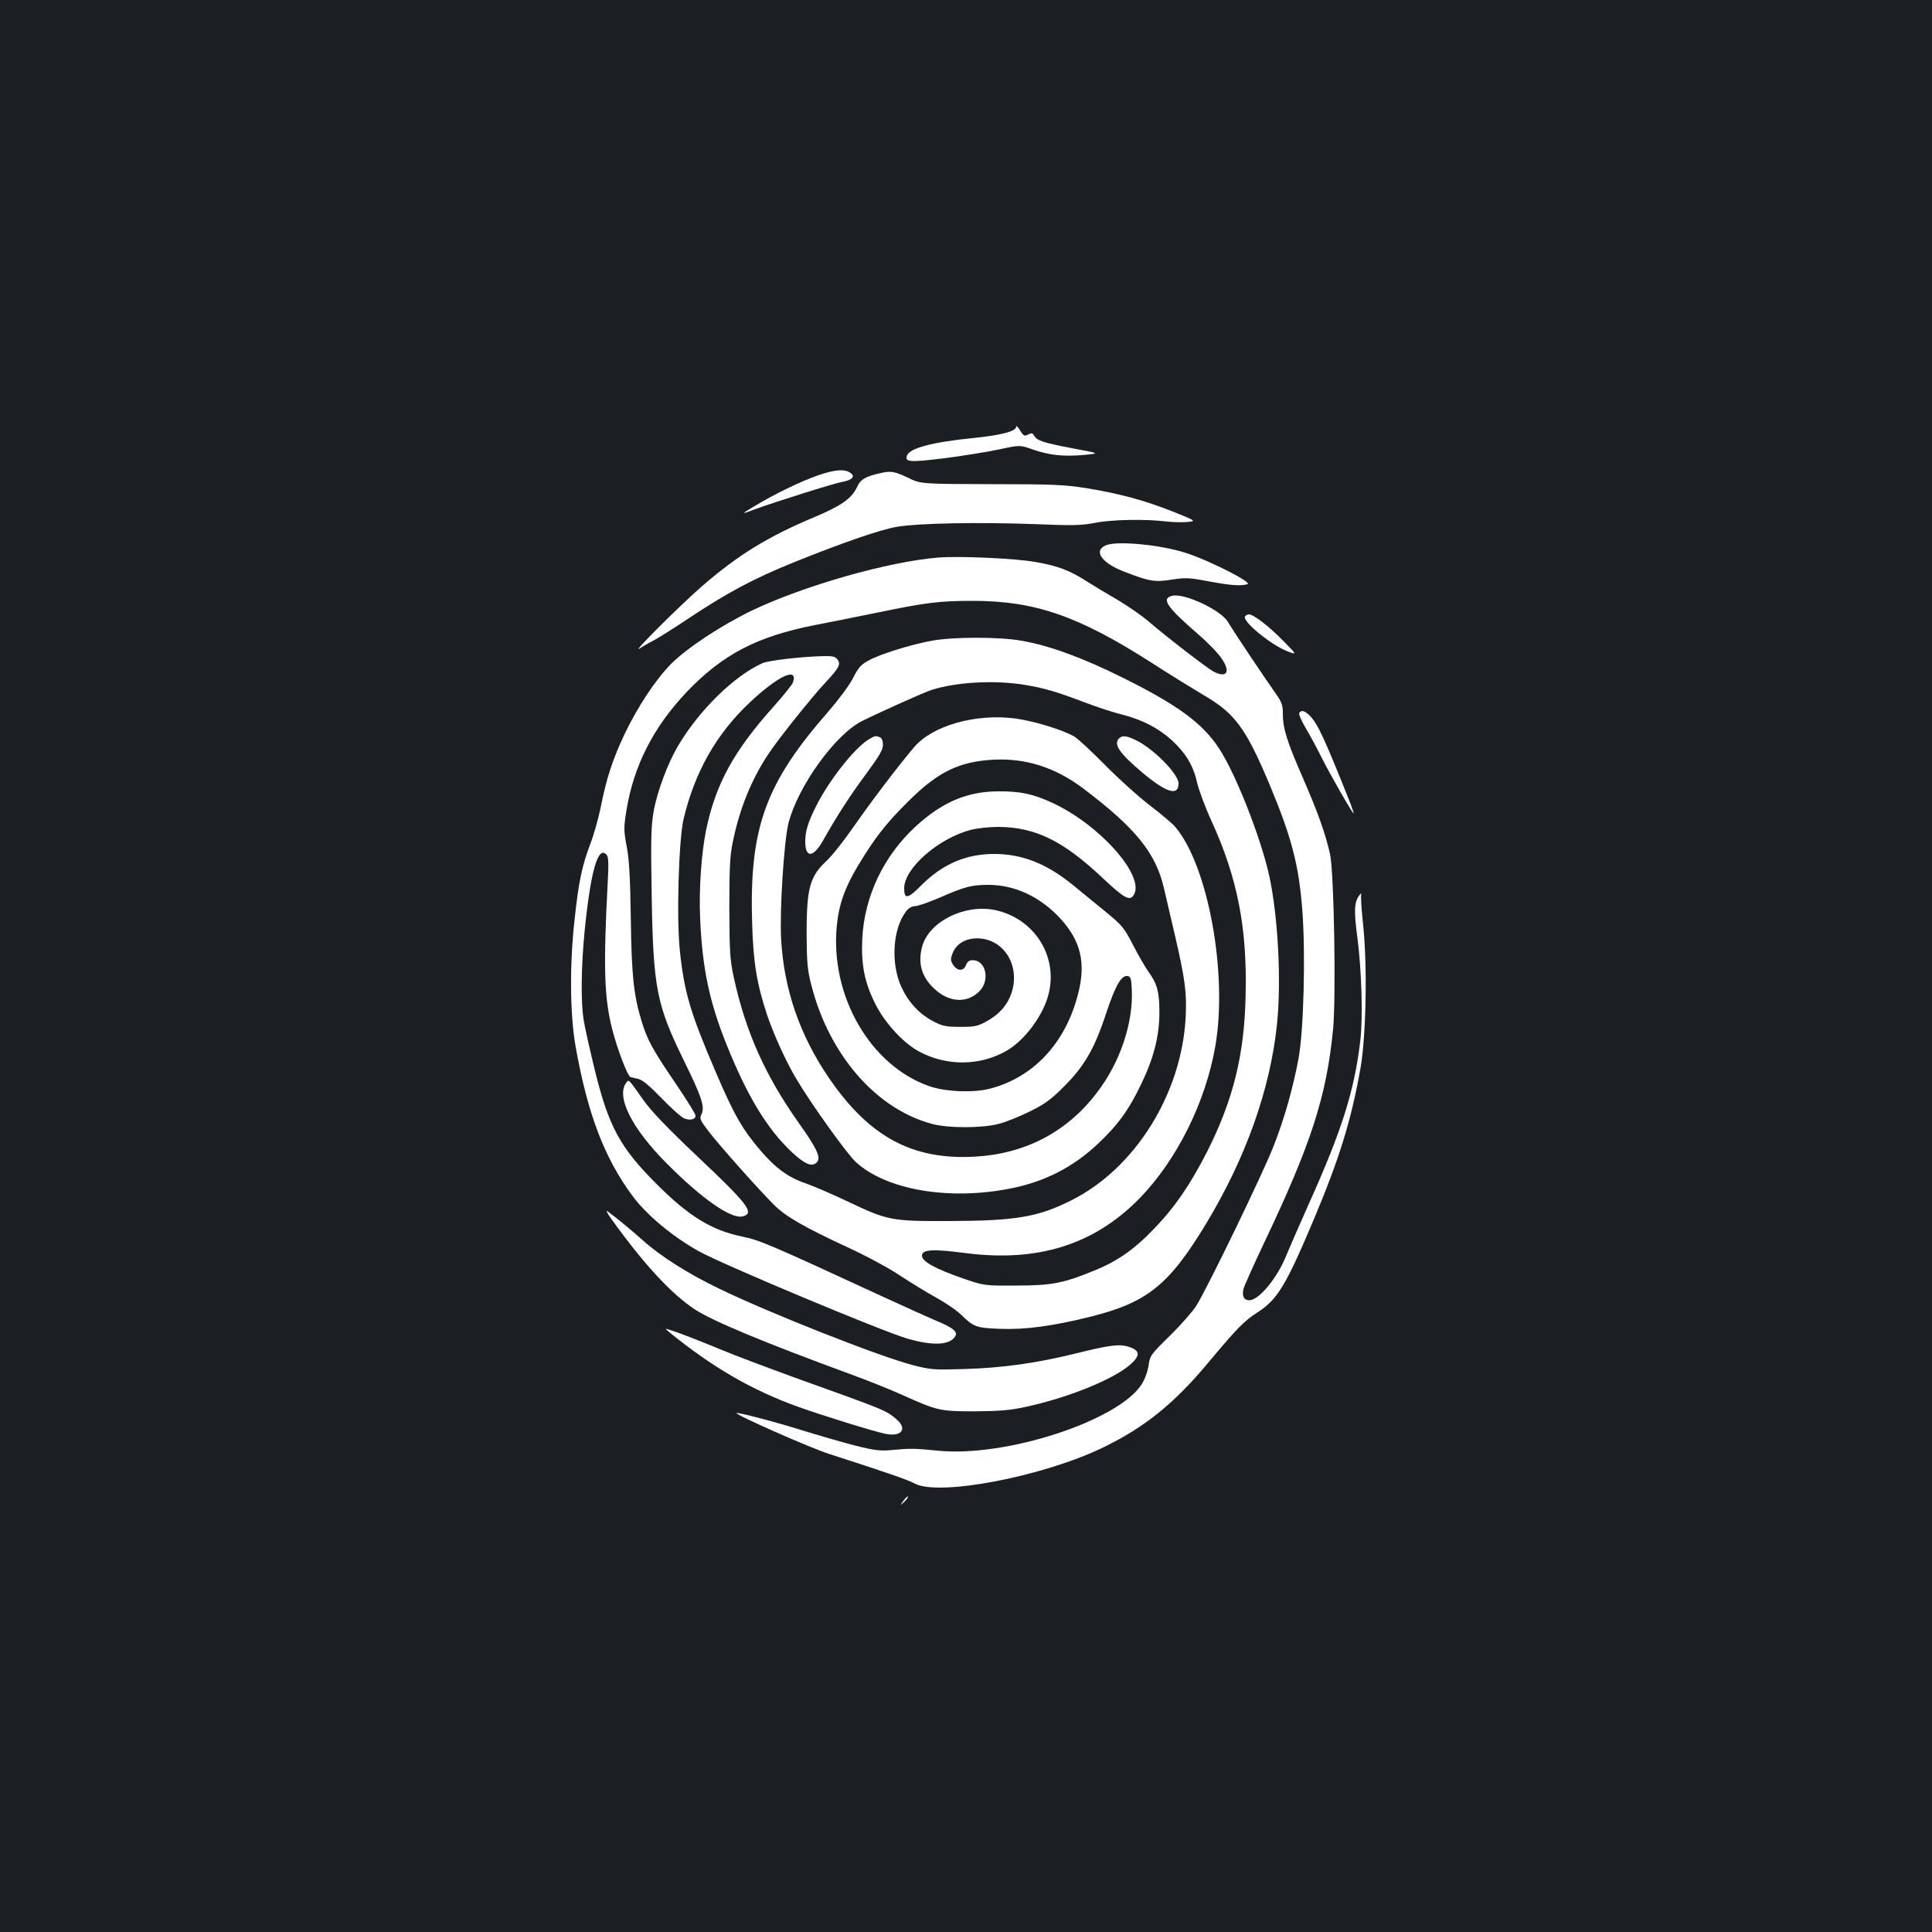 <?xml version="1.0" standalone="no"?>
<!DOCTYPE svg PUBLIC "-//W3C//DTD SVG 20010904//EN"
 "http://www.w3.org/TR/2001/REC-SVG-20010904/DTD/svg10.dtd">
<svg version="1.0" xmlns="http://www.w3.org/2000/svg"
 width="1000pt" height="1000pt" viewBox="0 0 1000 1000"
 preserveAspectRatio="xMidYMid meet">
<rect width="100%" height="100%" fill="#1b1f23"/>
<g transform="translate(0,1000) scale(0.1,-0.1)"
fill="#ffffff" stroke="none">
<path d="M5260 7792 c0 -24 -74 -44 -220 -59 -212 -21 -330 -52 -345 -90 -13
-35 12 -37 192 -15 98 13 226 33 285 46 107 23 107 23 172 0 87 -30 158 -38
264 -29 87 8 87 8 -59 35 -151 29 -182 39 -197 66 -7 13 -13 14 -30 5 -19 -10
-24 -8 -42 21 -11 18 -20 27 -20 20z"/>
<path d="M4238 7541 c-95 -33 -223 -95 -333 -161 -71 -42 -71 -44 0 -17 87 33
417 137 455 143 47 8 67 26 46 43 -29 25 -80 22 -168 -8z"/>
<path d="M4565 7553 c-86 -19 -111 -33 -130 -76 -27 -57 -81 -95 -216 -152
-242 -101 -397 -196 -584 -358 -113 -98 -370 -354 -325 -324 14 9 47 29 75 43
27 15 101 61 165 104 211 141 349 215 565 302 251 101 448 169 532 182 110 18
417 24 713 13 190 -8 238 -7 309 7 87 17 261 20 366 7 33 -4 82 -5 109 -3 49
5 49 5 -73 54 -147 58 -271 92 -446 121 -115 18 -171 21 -495 21 -365 1 -365
1 -432 34 -64 31 -88 35 -133 25z"/>
<path d="M5728 7179 c-72 -27 -29 -92 91 -138 132 -51 157 -55 246 -41 72 11
91 10 191 -9 113 -21 162 -25 201 -15 29 8 -199 124 -322 163 -128 41 -345 62
-407 40z"/>
<path d="M4855 7114 c-258 -21 -696 -146 -965 -275 -157 -76 -336 -194 -417
-276 -80 -81 -171 -219 -238 -358 -63 -132 -96 -233 -125 -380 -12 -60 -37
-149 -56 -197 -41 -109 -59 -191 -80 -388 -26 -232 -24 -492 5 -655 62 -349
148 -576 294 -774 73 -99 207 -211 345 -288 120 -67 946 -413 1077 -451 133
-39 221 -35 249 11 15 24 -11 45 -101 82 -37 16 -158 70 -268 121 -607 280
-640 294 -736 314 -157 33 -274 105 -439 270 -189 188 -249 298 -320 586 -27
111 -54 230 -59 265 -15 91 -13 272 4 450 32 323 71 458 116 403 8 -10 10 -46
5 -132 -24 -453 -19 -610 25 -778 27 -102 78 -234 92 -239 7 -2 26 -6 42 -10
20 -4 59 -37 120 -100 50 -52 102 -98 117 -104 32 -12 58 -5 58 15 0 8 -47 84
-105 169 -119 175 -144 222 -174 319 -41 133 -52 237 -56 531 -3 210 -8 303
-21 372 -16 86 -16 99 -1 192 38 229 139 427 310 608 187 196 365 289 667 348
74 14 221 44 325 65 247 51 317 60 489 60 323 0 548 -78 926 -320 96 -62 218
-137 270 -168 162 -94 218 -170 341 -462 114 -273 152 -416 170 -654 17 -225
7 -621 -20 -766 -28 -149 -72 -307 -128 -450 -50 -131 -348 -747 -402 -830
-19 -30 -81 -100 -137 -155 -97 -95 -102 -102 -109 -152 -4 -30 -19 -71 -35
-97 -120 -189 -700 -379 -1052 -345 -124 12 -142 13 -238 4 -65 -6 -91 -3
-199 24 -68 18 -189 53 -270 78 -140 44 -333 94 -339 89 -8 -8 381 -180 478
-211 300 -97 409 -134 445 -154 126 -67 667 37 977 188 214 104 367 228 541
437 147 176 187 217 251 258 108 69 149 136 297 486 131 312 192 508 240 776
30 168 37 529 15 742 -9 84 -14 159 -10 165 3 7 -2 3 -10 -7 -26 -33 -29 -80
-11 -213 23 -173 30 -417 16 -539 -31 -261 -94 -462 -270 -853 -48 -108 -98
-222 -111 -254 -47 -120 -143 -237 -194 -237 -28 0 -38 21 -30 58 4 15 51 121
106 237 245 515 324 760 358 1108 16 166 5 817 -16 907 -24 107 -63 216 -141
395 -83 190 -103 255 -103 331 0 46 -5 60 -45 116 -49 69 -208 306 -240 360
-38 62 -227 150 -288 134 -58 -14 -29 -57 136 -200 38 -32 86 -81 108 -108 62
-79 46 -123 -30 -84 -33 18 -239 176 -333 257 -37 32 -111 83 -165 115 -54 31
-125 74 -158 95 -91 58 -150 80 -265 100 -103 19 -396 32 -505 23z"/>
<path d="M6444 6809 c-15 -24 133 -146 217 -179 54 -21 54 -21 -21 55 -75 76
-152 135 -176 135 -7 0 -16 -5 -20 -11z"/>
<path d="M4825 6684 c-106 -19 -268 -69 -328 -102 -41 -22 -54 -37 -82 -92
-18 -36 -74 -111 -125 -170 -329 -375 -412 -605 -397 -1098 6 -204 24 -314 78
-477 35 -103 101 -248 156 -338 80 -133 255 -376 301 -420 158 -147 488 -203
810 -137 172 35 316 109 443 228 104 98 160 174 224 307 66 136 96 251 96 375
0 105 -11 147 -55 208 -17 23 -53 86 -81 140 -47 91 -56 102 -145 175 -52 42
-128 105 -169 138 -134 109 -261 159 -406 159 -145 0 -267 -53 -376 -162 -70
-71 -89 -74 -89 -16 0 104 177 259 346 303 32 8 94 15 139 15 194 -1 338 -71
547 -269 110 -103 138 -118 158 -80 54 100 -182 363 -424 474 -100 46 -166 60
-281 59 -160 -1 -289 -56 -427 -183 -165 -153 -264 -360 -275 -581 -6 -135 12
-227 69 -339 49 -97 143 -199 224 -243 144 -78 319 -76 457 5 95 56 191 188
216 298 46 196 -80 388 -281 429 -155 31 -337 -59 -374 -186 -24 -84 -6 -155
55 -215 78 -79 178 -86 243 -17 53 57 30 158 -37 158 -18 0 -28 -7 -35 -25
-12 -33 -45 -32 -66 0 -15 23 -15 30 -3 62 19 48 67 77 129 76 137 -2 223
-143 175 -284 -21 -62 -63 -109 -126 -144 -48 -27 -63 -30 -139 -30 -73 0 -92
4 -138 28 -73 38 -128 97 -165 175 -58 123 -47 306 24 396 12 16 30 26 46 26
14 0 71 20 127 44 130 57 166 66 252 66 137 0 269 -62 373 -175 105 -115 132
-228 92 -386 -64 -257 -232 -437 -461 -495 -85 -21 -231 -15 -313 15 -304 108
-510 467 -476 827 11 113 41 198 111 315 85 141 144 217 257 329 155 155 266
209 446 218 167 8 319 -41 463 -150 269 -203 374 -333 416 -513 9 -38 34 -146
56 -240 55 -237 63 -302 57 -430 -21 -397 -262 -783 -592 -948 -173 -87 -289
-106 -631 -107 -301 -1 -317 2 -524 100 -80 38 -177 80 -217 94 -90 30 -157
78 -235 169 -96 112 -139 187 -235 412 -130 302 -162 413 -184 623 -18 172 -6
573 19 682 58 245 171 444 347 608 145 135 245 181 220 101 -4 -12 -48 -67
-98 -123 -210 -234 -302 -403 -352 -641 -25 -123 -38 -311 -31 -460 11 -257
48 -432 138 -655 106 -264 209 -433 335 -552 67 -63 106 -80 130 -55 24 23 3
70 -88 198 -179 252 -279 477 -341 760 -20 92 -22 133 -23 359 0 206 3 272 18
342 34 169 96 323 184 455 47 73 229 300 298 373 68 73 78 92 60 116 -10 15
-25 19 -67 18 -117 -2 -285 -22 -320 -36 -146 -64 -332 -246 -441 -433 -52
-90 -104 -229 -123 -330 -14 -78 -16 -138 -11 -435 8 -486 25 -570 168 -862
92 -187 109 -240 89 -277 -10 -20 -6 -30 38 -87 54 -71 257 -299 338 -380 60
-60 151 -113 379 -219 94 -43 215 -108 270 -145 55 -36 140 -89 190 -116 49
-27 109 -68 132 -91 62 -61 76 -66 198 -71 133 -5 273 14 470 63 295 74 407
165 600 485 203 337 328 688 364 1022 24 219 7 560 -39 773 -43 196 -172 526
-260 661 -86 131 -214 225 -502 368 -203 101 -380 166 -523 190 -112 20 -350
20 -460 0z m480 -229 c103 -17 166 -36 316 -93 58 -22 143 -50 188 -61 101
-25 188 -70 257 -133 72 -67 111 -131 130 -219 10 -40 43 -130 75 -199 135
-296 186 -556 176 -913 -7 -299 -65 -531 -196 -792 -88 -173 -167 -290 -275
-402 -102 -108 -192 -171 -311 -219 -160 -66 -222 -78 -405 -78 -165 -1 -165
-1 -276 37 -145 50 -216 90 -212 120 4 30 58 33 226 11 373 -48 663 43 897
280 195 199 345 499 396 794 64 375 -38 930 -207 1131 -14 17 -73 67 -132 112
-59 45 -163 139 -232 209 -69 70 -141 137 -160 148 -58 34 -208 80 -304 93
-208 27 -431 -37 -526 -150 -87 -103 -224 -284 -310 -408 -50 -72 -113 -152
-141 -178 -88 -82 -104 -142 -104 -380 1 -142 4 -185 23 -258 91 -364 335
-646 625 -724 84 -23 260 -23 347 0 36 9 107 38 158 63 76 37 110 61 176 127
108 107 161 198 222 384 49 147 79 197 112 191 14 -3 18 -16 20 -68 9 -174
-61 -382 -183 -539 -155 -202 -371 -314 -632 -328 -322 -17 -544 103 -752 407
-151 220 -234 460 -248 721 -8 148 15 505 38 598 49 192 244 462 383 530 110
54 325 150 358 160 129 41 327 52 483 26z"/>
<path d="M4495 6172 c-74 -46 -207 -215 -272 -347 -41 -82 -55 -127 -55 -181
0 -87 42 -84 93 7 70 125 142 236 224 346 66 90 85 122 85 148 0 21 -6 35 -16
39 -22 9 -26 8 -59 -12z"/>
<path d="M5792 6178 c-30 -30 2 -77 122 -178 124 -104 186 -122 186 -55 0 50
-135 185 -225 226 -47 22 -67 23 -83 7z"/>
<path d="M6725 6310 c-4 -6 11 -41 33 -78 22 -37 59 -105 82 -152 43 -86 160
-290 166 -290 2 0 -5 21 -15 48 -134 337 -168 410 -209 455 -27 28 -46 34 -57
17z"/>
<path d="M3243 4398 c-57 -71 25 -237 210 -422 180 -181 332 -287 391 -272 64
16 29 62 -234 310 -161 153 -238 233 -282 295 -75 107 -73 104 -85 89z"/>
<path d="M3165 3690 c166 -232 312 -390 434 -469 97 -62 352 -168 801 -333 91
-33 212 -82 270 -108 182 -82 195 -85 375 -85 128 1 181 5 264 23 221 48 450
141 539 217 55 48 54 74 -3 93 -50 17 -97 11 -279 -34 -199 -49 -374 -74 -571
-80 -159 -5 -176 -4 -266 19 -178 46 -743 269 -1009 398 -160 77 -303 168
-395 251 -55 49 -132 113 -180 148 -11 8 -2 -10 20 -40z"/>
<path d="M3465 3104 c222 -181 429 -301 670 -387 126 -45 384 -125 446 -138
86 -18 118 25 58 76 -55 46 -53 45 -524 214 -137 50 -311 115 -385 146 -74 31
-171 69 -215 85 -80 28 -80 28 -50 4z"/>
<path d="M4676 2232 c-19 -27 -19 -27 5 -5 12 12 21 24 18 27 -2 2 -13 -8 -23
-22z"/>
</g>
</svg>
